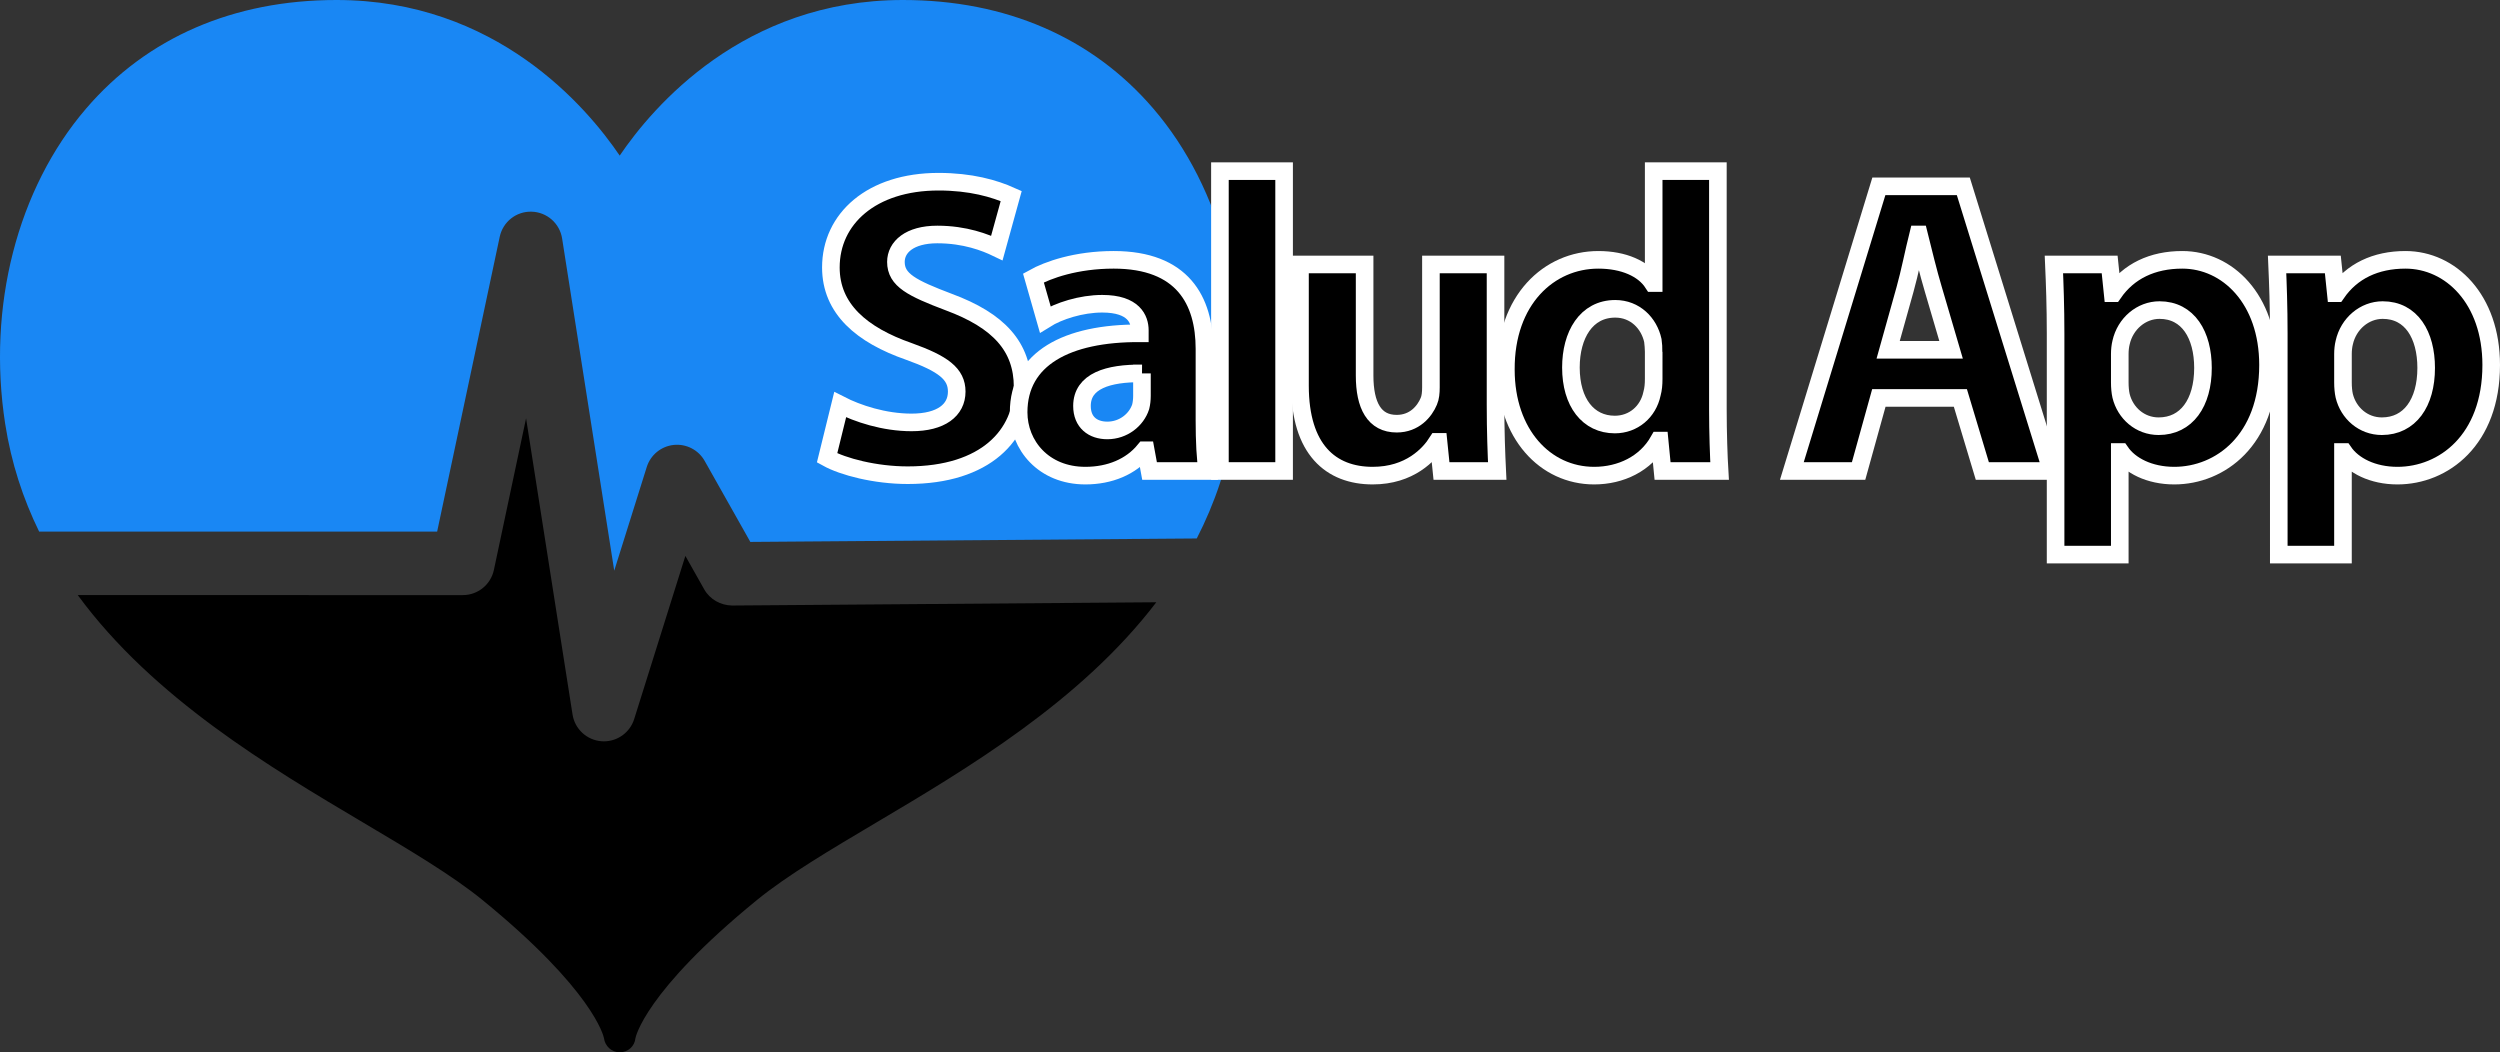 <?xml version="1.0" encoding="utf-8"?>
<!-- Generator: Adobe Illustrator 16.0.0, SVG Export Plug-In . SVG Version: 6.00 Build 0)  -->
<!DOCTYPE svg PUBLIC "-//W3C//DTD SVG 1.1//EN" "http://www.w3.org/Graphics/SVG/1.1/DTD/svg11.dtd">
<svg version="1.1" id="Capa_1" xmlns="http://www.w3.org/2000/svg" xmlns:xlink="http://www.w3.org/1999/xlink" x="0px" y="0px"
	 width="426.265px" height="179.426px" viewBox="-0.001 168.234 426.265 179.426"
	 enable-background="new -0.001 168.234 426.265 179.426" xml:space="preserve">
<rect x="-0.001" y="168.234" width="426.265" height="179.426" fill="#333333" stroke="none"/>
<path fill="#1987F4" d="M6.674,258.878h67.86l10.669-50.266c0.542-2.552,2.814-4.365,5.438-4.285
	c2.609,0.069,4.796,1.992,5.201,4.569l8.886,56.642l5.547-17.679c0.646-2.058,2.452-3.536,4.596-3.761s4.219,0.844,5.278,2.724
	l7.787,13.812l76.116-0.589c3.044-5.923,5.286-12.413,6.393-19.579c3.086-19.958-2.072-40.039-13.795-53.715
	c-10.386-12.115-25.151-18.518-42.697-18.518c-27.229,0-42.699,18.284-48.292,26.531c-5.592-8.248-21.063-26.531-48.292-26.531
	c-17.547,0-32.312,6.403-42.697,18.518C2.949,200.426-2.209,220.508,0.877,240.466C1.913,247.162,3.93,253.271,6.674,258.878z"/>
<path d="M124.831,271.48c-1.945-0.031-3.788-1.039-4.754-2.753l-3.218-5.708l-8.73,27.825c-0.712,2.268-2.812,3.791-5.159,3.791
	c-0.134,0-0.269-0.004-0.404-0.015c-2.506-0.186-4.554-2.075-4.944-4.557l-7.924-50.506l-5.488,25.857
	c-0.53,2.5-2.738,4.288-5.292,4.288H13.258c12.862,17.542,32.765,29.357,48.689,38.798c7.805,4.628,15.177,9,20.304,13.182
	c18.931,15.443,20.663,23.235,20.727,23.56c0.167,1.352,1.309,2.42,2.679,2.42c1.397,0,2.561-1.017,2.688-2.41
	c0.013-0.076,1.482-7.869,20.729-23.569c5.127-4.182,12.5-8.554,20.304-13.182c15.552-9.221,34.902-20.704,47.779-37.578
	L124.831,271.48z"/>
<path stroke="#FFFFFF" stroke-width="3" stroke-miterlimit="10" d="M143.252,237.234c2.952,1.512,7.489,3.024,12.169,3.024
	c5.041,0,7.705-2.088,7.705-5.256c0-3.024-2.305-4.752-8.137-6.841c-8.064-2.808-13.321-7.272-13.321-14.329
	c0-8.281,6.912-14.617,18.361-14.617c5.473,0,9.505,1.152,12.386,2.448l-2.448,8.856c-1.944-0.936-5.4-2.304-10.153-2.304
	c-4.752,0-7.057,2.16-7.057,4.68c0,3.096,2.736,4.464,9.001,6.84c8.568,3.168,12.601,7.633,12.601,14.474
	c0,8.137-6.264,15.049-19.585,15.049c-5.545,0-11.018-1.44-13.754-2.953L143.252,237.234z"/>
<path stroke="#FFFFFF" stroke-width="3" stroke-miterlimit="10" d="M196.005,248.539l-0.648-3.528h-0.216
	c-2.304,2.808-5.904,4.32-10.081,4.32c-7.128,0-11.377-5.185-11.377-10.801c0-9.145,8.209-13.537,20.666-13.465v-0.504
	c0-1.872-1.008-4.537-6.408-4.537c-3.601,0-7.417,1.224-9.721,2.665l-2.017-7.057c2.448-1.368,7.272-3.096,13.682-3.096
	c11.736,0,15.48,6.913,15.48,15.193v12.241c0,3.384,0.145,6.625,0.505,8.569H196.005z M194.709,231.906
	c-5.761-0.072-10.226,1.296-10.226,5.544c0,2.808,1.873,4.176,4.321,4.176c2.735,0,4.968-1.8,5.688-4.032
	c0.144-0.576,0.216-1.224,0.216-1.872V231.906z"/>
<path stroke="#FFFFFF" stroke-width="3" stroke-miterlimit="10" d="M208.003,197.415h10.944v51.125h-10.944V197.415z"/>
<path stroke="#FFFFFF" stroke-width="3" stroke-miterlimit="10" d="M254.997,237.234c0,4.608,0.145,8.353,0.288,11.305h-9.505
	l-0.504-4.968h-0.216c-1.368,2.16-4.681,5.76-11.017,5.76c-7.129,0-12.386-4.464-12.386-15.337v-20.666h11.018v18.938
	c0,5.112,1.656,8.209,5.472,8.209c3.024,0,4.753-2.088,5.473-3.816c0.288-0.648,0.36-1.512,0.36-2.376v-20.954h11.017V237.234z"/>
<path stroke="#FFFFFF" stroke-width="3" stroke-miterlimit="10" d="M292.909,197.415v40.612c0,3.96,0.144,8.137,0.288,10.513h-9.721
	l-0.504-5.185h-0.145c-2.232,3.96-6.48,5.977-11.017,5.977c-8.353,0-15.05-7.128-15.05-18.073
	c-0.071-11.881,7.345-18.722,15.77-18.722c4.32,0,7.705,1.512,9.289,3.96h0.144v-19.082H292.909z M281.964,228.233
	c0-0.576-0.071-1.368-0.144-1.944c-0.648-2.952-3.024-5.4-6.409-5.4c-4.968,0-7.561,4.464-7.561,10.009
	c0,5.977,2.952,9.721,7.489,9.721c3.168,0,5.688-2.16,6.336-5.256c0.217-0.792,0.288-1.584,0.288-2.52V228.233z"/>
<path stroke="#FFFFFF" stroke-width="3" stroke-miterlimit="10" d="M320.356,236.082l-3.456,12.457h-11.378l14.834-48.532h14.401
	l15.049,48.532h-11.809l-3.744-12.457H320.356z M332.668,227.873l-3.024-10.297c-0.863-2.88-1.728-6.48-2.447-9.36h-0.145
	c-0.72,2.88-1.44,6.552-2.232,9.36l-2.88,10.297H332.668z"/>
<path stroke="#FFFFFF" stroke-width="3" stroke-miterlimit="10" d="M350.49,225.137c0-4.608-0.145-8.569-0.288-11.809h9.505
	l0.504,4.896h0.144c2.593-3.745,6.625-5.688,11.737-5.688c7.705,0,14.617,6.696,14.617,17.929c0,12.817-8.137,18.866-15.985,18.866
	c-4.248,0-7.561-1.728-9.145-4.032h-0.145v17.498H350.49V225.137z M361.434,233.418c0,0.864,0.072,1.656,0.217,2.304
	c0.72,2.952,3.24,5.184,6.408,5.184c4.752,0,7.561-3.96,7.561-9.937c0-5.617-2.521-9.865-7.417-9.865
	c-3.096,0-5.832,2.304-6.552,5.545c-0.145,0.576-0.217,1.296-0.217,1.944V233.418z"/>
<path stroke="#FFFFFF" stroke-width="3" stroke-miterlimit="10" d="M388.545,225.137c0-4.608-0.145-8.569-0.288-11.809h9.505
	l0.504,4.896h0.144c2.593-3.745,6.625-5.688,11.737-5.688c7.705,0,14.617,6.696,14.617,17.929c0,12.817-8.137,18.866-15.985,18.866
	c-4.248,0-7.561-1.728-9.145-4.032h-0.145v17.498h-10.944V225.137z M399.49,233.418c0,0.864,0.072,1.656,0.217,2.304
	c0.72,2.952,3.24,5.184,6.408,5.184c4.752,0,7.561-3.96,7.561-9.937c0-5.617-2.521-9.865-7.417-9.865
	c-3.096,0-5.832,2.304-6.552,5.545c-0.145,0.576-0.217,1.296-0.217,1.944V233.418z"/>
</svg>
